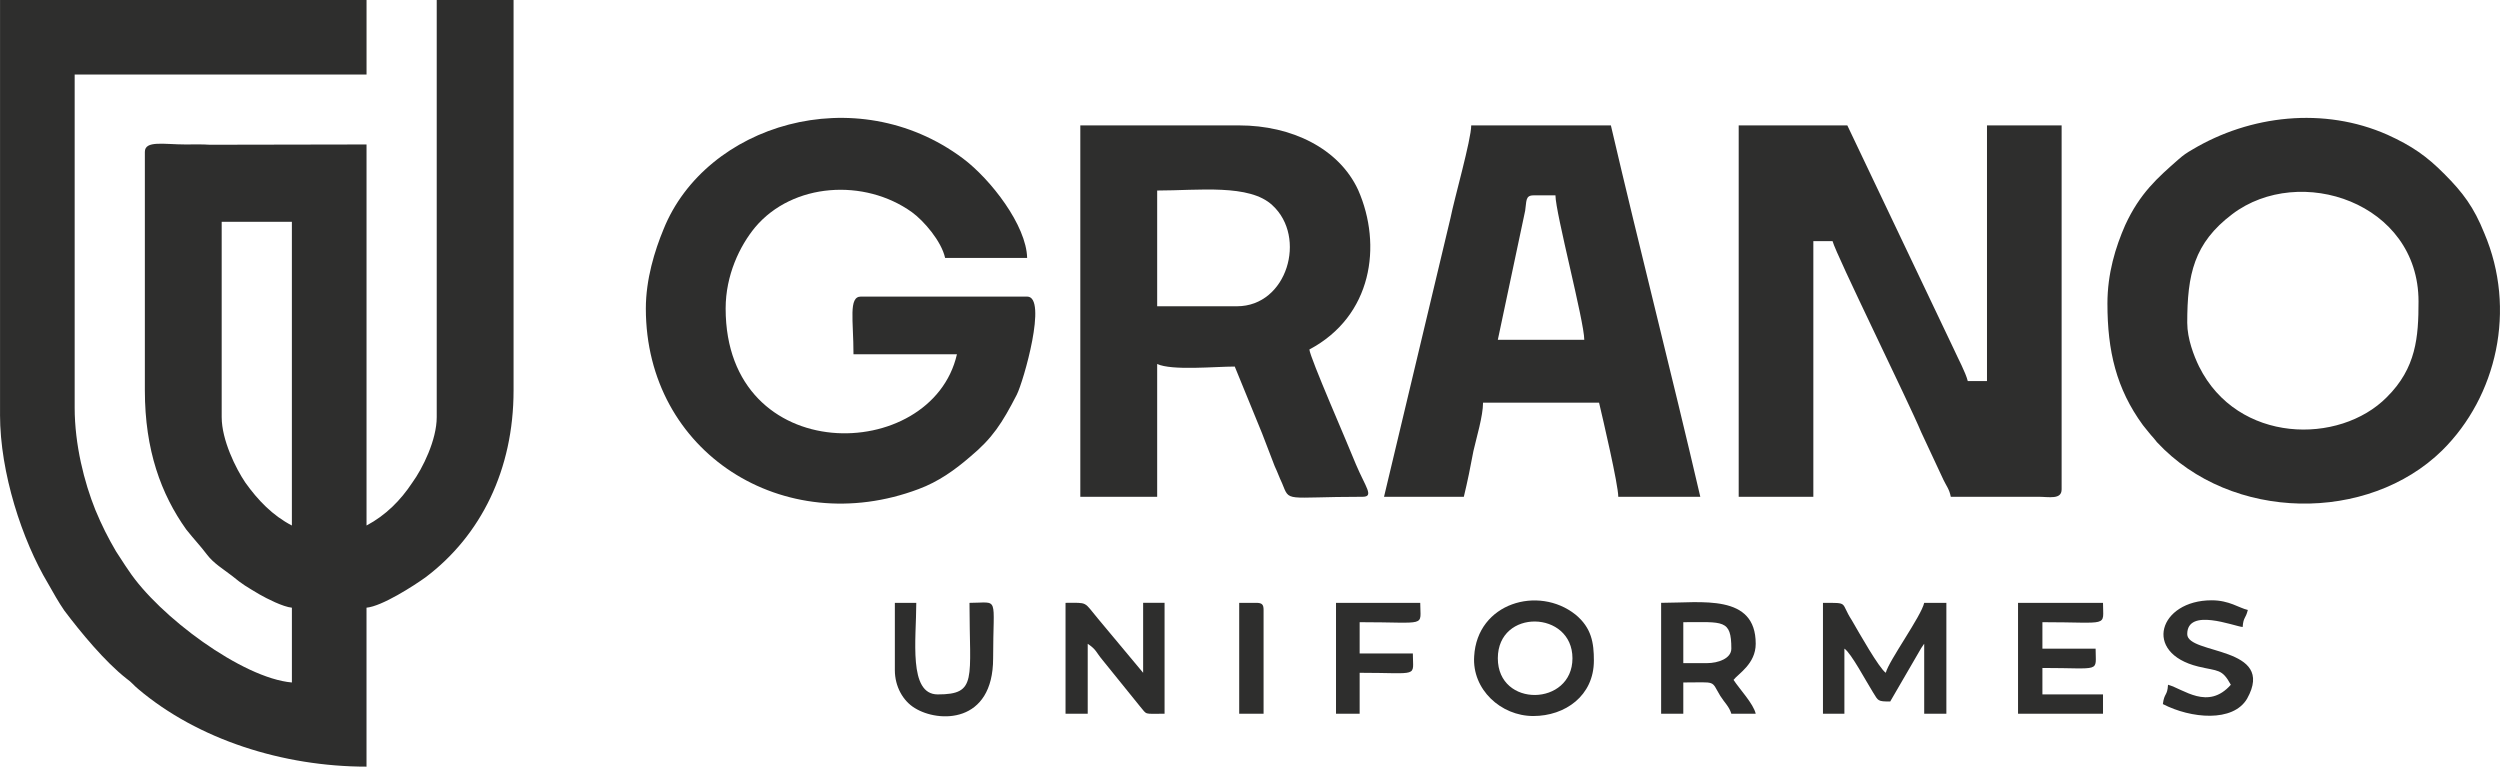 <?xml version="1.0" encoding="UTF-8"?>
<!DOCTYPE svg PUBLIC "-//W3C//DTD SVG 1.1//EN" "http://www.w3.org/Graphics/SVG/1.1/DTD/svg11.dtd">
<!-- Creator: CorelDRAW 2020 (64 Bit) -->
<svg xmlns="http://www.w3.org/2000/svg" xml:space="preserve" width="188.513mm" height="57.809mm" version="1.1" style="shape-rendering:geometricPrecision; text-rendering:geometricPrecision; image-rendering:optimizeQuality; fill-rule:evenodd; clip-rule:evenodd"
viewBox="0 0 1495.2 458.52"
 xmlns:xlink="http://www.w3.org/1999/xlink"
 xmlns:xodm="http://www.corel.com/coreldraw/odm/2003">
 <defs>
  <style type="text/css">
   <![CDATA[
    .fil0 {fill:#2E2E2D}
   ]]>
  </style>
 </defs>
 <g id="Camada_x0020_1">
  <g id="_2060742970768">
   <g>
    <path class="fil0" d="M132.58 249.5l0 -116.84 41.98 0 0 181.64c-11.49,-5.95 -20.33,-15.14 -27.84,-25.68 -5.75,-8.5 -14.14,-25.51 -14.14,-39.12zm-132.58 -1.53c0,34.86 13.26,75.17 28.73,101.02 3.09,5.44 6.19,11.05 9.72,16.16 9.72,12.93 24.31,30.61 37.12,40.65 3.54,2.55 3.98,3.74 7.07,6.29 35.8,30.27 86.62,46.43 136.56,46.43l0 -95.07c9.28,-0.85 28.28,-13.1 35.36,-18.2 33.15,-25 52.59,-64.46 52.59,-111.74l0 -233.51 -45.96 0 0 249.5c0,13.61 -8.4,30.61 -14.58,39.12 -7.07,10.71 -15.91,19.56 -27.4,25.68l0 -227.9 -93.69 0.17c-4.86,-0.34 -9.72,-0.17 -14.58,-0.17 -12.82,0 -24.31,-2.55 -24.31,4.42l0 142.69c0,35.72 9.72,62.08 24.75,83.17 4.86,6.12 8.4,9.69 12.37,14.97 3.98,5.27 9.72,8.67 15.03,12.76 6.63,5.44 8.4,6.29 16.35,11.05 4.42,2.55 14.14,7.48 19.44,7.99l0 44.73c-29.61,-2.55 -79.55,-39.63 -97.67,-67.01 -3.09,-4.42 -4.42,-6.8 -7.51,-11.39 -4.86,-8.33 -8.4,-15.31 -12.37,-24.83 -6.63,-16.5 -12.37,-38.95 -12.37,-61.23l0 -199.16 174.57 0 0 -44.56 -219.2 0 0 247.97z"/>
    <path class="fil0" d="M1039.89 297.12l44.64 0 0 -152.9 11.49 0c2.21,8.33 45.52,96.26 53.03,114.29l13.26 28.4c1.77,3.74 3.54,5.61 4.42,10.2l52.15 0c6.63,0 14.14,1.87 14.14,-4.42l0 -217.69 -44.64 0 0 152.9 -11.49 0c-1.33,-5.27 -5.74,-13.27 -8.4,-19.22l-63.64 -133.68 -64.97 0 0 222.12z"/>
    <path class="fil0" d="M386.26 184.53c0,86.23 82.64,138.27 163.08,108 11.93,-4.42 21.66,-11.39 30.94,-19.39 13.26,-11.05 19,-19.9 27.84,-37.08 3.98,-7.82 18.56,-58.68 6.19,-58.68l-99.44 0c-7.51,0 -4.42,14.12 -4.42,34.52l61.87 0c-15.03,65.82 -138.33,68.37 -138.33,-27.38 0,-19.9 8.4,-37.42 17.68,-48.64 22.54,-26.7 65.41,-29.25 93.69,-9.01 7.07,5.1 17.68,17.35 19.89,27.38l49.06 0c-0.44,-19.39 -21.66,-46.94 -38.45,-59.53 -64.08,-47.79 -153.8,-20.24 -178.99,42.35 -5.3,12.76 -10.61,29.93 -10.61,47.45z"/>
    <path class="fil0" d="M1308.15 193.2c0,-29.08 3.98,-47.79 26.96,-65.14 40.22,-30.44 111.37,-6.97 111.37,52.21 0,21.26 -1.33,39.8 -19,57.31 -28.28,28.57 -89.27,27.89 -112.25,-18.37 -3.09,-6.29 -7.07,-16.67 -7.07,-26.02zm-47.73 -11.56c0,28.23 5.3,50.85 21.21,72.62 2.65,3.23 3.98,5.1 6.63,7.99l1.77 2.21c44.64,47.96 126.4,48.3 170.59,4.93 32.7,-32.31 44.64,-84.36 25.19,-129.94 -6.19,-15.48 -12.82,-24.32 -23.87,-35.38 -10.61,-10.71 -19.45,-16.84 -34.03,-23.47 -38.01,-16.84 -82.2,-11.73 -116.67,8.84 -3.54,2.04 -5.3,3.23 -8.4,5.95 -12.37,10.89 -22.98,20.07 -31.82,39.29 -5.74,13.1 -10.61,28.74 -10.61,46.94z"/>
    <path class="fil0" d="M739.81 183.17l-47.73 0 0 -69.22c24.75,0 55.24,-4.08 68.94,8.84 20.77,19.05 8.84,60.38 -21.21,60.38zm-93.69 113.95l45.96 0 0 -79.42c8.84,4.08 34.47,1.53 46.4,1.53l16.35 39.97c2.65,6.8 4.86,12.58 7.51,19.56 1.77,3.74 2.65,6.46 4.42,10.2 4.86,11.74 0.88,8.16 48.17,8.16 7.07,0 1.77,-5.78 -3.98,-19.39 -4.86,-12.24 -27.4,-63.61 -27.84,-68.71 37.57,-19.9 43.75,-62.25 29.17,-95.41 -11.49,-24.83 -39.77,-38.61 -71.15,-38.61l-95.02 0 0 222.12z"/>
    <path class="fil0" d="M917.03 116.84l13.26 0c0,10.37 17.24,75.51 17.24,86.4l-51.71 0 16.35 -77.21c0.88,-5.44 0,-9.18 4.86,-9.18zm-89.27 180.28l47.73 0c2.21,-9.18 3.98,-17.86 5.74,-27.38 1.77,-7.82 5.75,-20.92 5.75,-28.91l69.39 0c2.21,9.35 11.49,48.98 11.49,56.29l49.06 0c-17.24,-74.15 -36.24,-148.13 -53.48,-222.12l-83.53 0c0,8.5 -10.17,44.05 -12.37,55.27l-39.78 166.84z"/>
    <path class="fil0" d="M1090.28 426.88l12.82 0 0 -38.95c3.98,2.55 13.26,20.07 17.24,26.36 3.09,4.93 2.65,5.27 10.16,5.27l18.56 -31.97c2.21,-3.06 0.44,-0.85 1.77,-2.55l0 41.84 13.26 0 0 -66.33 -13.26 0c-1.77,7.99 -21.21,34.69 -22.98,41.84 -3.98,-2.72 -15.91,-23.81 -20.33,-31.46 -7.07,-10.88 -1.33,-10.37 -17.24,-10.37l0 66.33z"/>
    <path class="fil0" d="M637.28 426.88l13.26 0 0 -41.84c5.3,3.57 4.86,4.93 8.84,9.69l22.54 27.89c4.42,5.1 1.77,4.25 14.58,4.25l0 -66.33 -12.82 0 0 41.84 -26.96 -32.31c-8.84,-10.54 -5.75,-9.52 -19.45,-9.52l0 66.33z"/>
    <path class="fil0" d="M895.82 393.72c0,-29.93 44.64,-28.74 44.64,0 0,28.74 -44.64,29.76 -44.64,0zm21.21 34.52c19,0 36.24,-12.07 36.24,-33.16 0,-10.54 -1.33,-19.56 -11.05,-27.55 -22.1,-17.52 -58.78,-6.97 -60.55,25 -1.33,19.73 15.91,35.71 35.35,35.71z"/>
    <path class="fil0" d="M1020.89 396.61l-14.14 0 0 -24.49c23.86,0 28.73,-1.87 28.73,15.82 0,5.95 -7.96,8.67 -14.58,8.67zm-27.4 30.27l13.26 0 0 -18.71c20.33,0 16.35,-1.53 22.1,7.99 2.65,4.25 5.3,6.29 6.63,10.71l14.58 0c-1.33,-5.95 -9.72,-14.8 -13.26,-20.24 2.65,-3.57 13.26,-9.52 13.26,-21.6 0,-30.1 -32.26,-24.49 -56.57,-24.49l0 66.33z"/>
    <path class="fil0" d="M1206.95 426.88l50.82 0 0 -11.56 -36.24 0 0 -15.82c35.8,0 31.82,3.06 31.82,-11.56l-31.82 0 0 -15.82c40.66,0 36.24,3.23 36.24,-11.56l-50.82 0 0 66.33z"/>
    <path class="fil0" d="M535.19 400.86c0,9.69 4.86,18.37 11.93,22.62 14.14,8.84 46.85,9.52 46.85,-29.76 0,-38.27 3.98,-33.16 -14.14,-33.16 0,45.75 4.86,54.76 -19,54.76 -17.68,0 -12.82,-32.99 -12.82,-54.76l-12.82 0 0 40.31z"/>
    <path class="fil0" d="M1334.23 409.54c-13.7,15.48 -28.28,2.55 -37.57,0 -0.44,6.97 -2.21,4.59 -3.09,11.56 16.79,8.67 41.98,11.05 50.38,-3.23 17.68,-31.63 -35.8,-26.19 -35.8,-38.61 0,-15.99 27.84,-4.76 33.15,-4.25 0.44,-6.12 1.77,-4.76 3.09,-10.2 -5.3,-1.19 -11.05,-5.78 -21.65,-5.78 -31.38,0 -41.54,31.46 -7.96,39.63 11.93,2.89 14.14,1.19 19.45,10.89z"/>
    <path class="fil0" d="M799.04 426.88l14.14 0 0 -24.49c36.24,0 31.82,3.06 31.82,-11.56l-31.82 0 0 -18.71c41.1,0 36.24,3.23 36.24,-11.56l-50.38 0 0 66.33z"/>
    <path class="fil0" d="M741.14 426.88l14.58 0 0 -62.08c0,-3.23 -0.88,-4.25 -4.42,-4.25l-10.16 0 0 66.33z"/>
   </g>
  </g>
 </g>
</svg>
